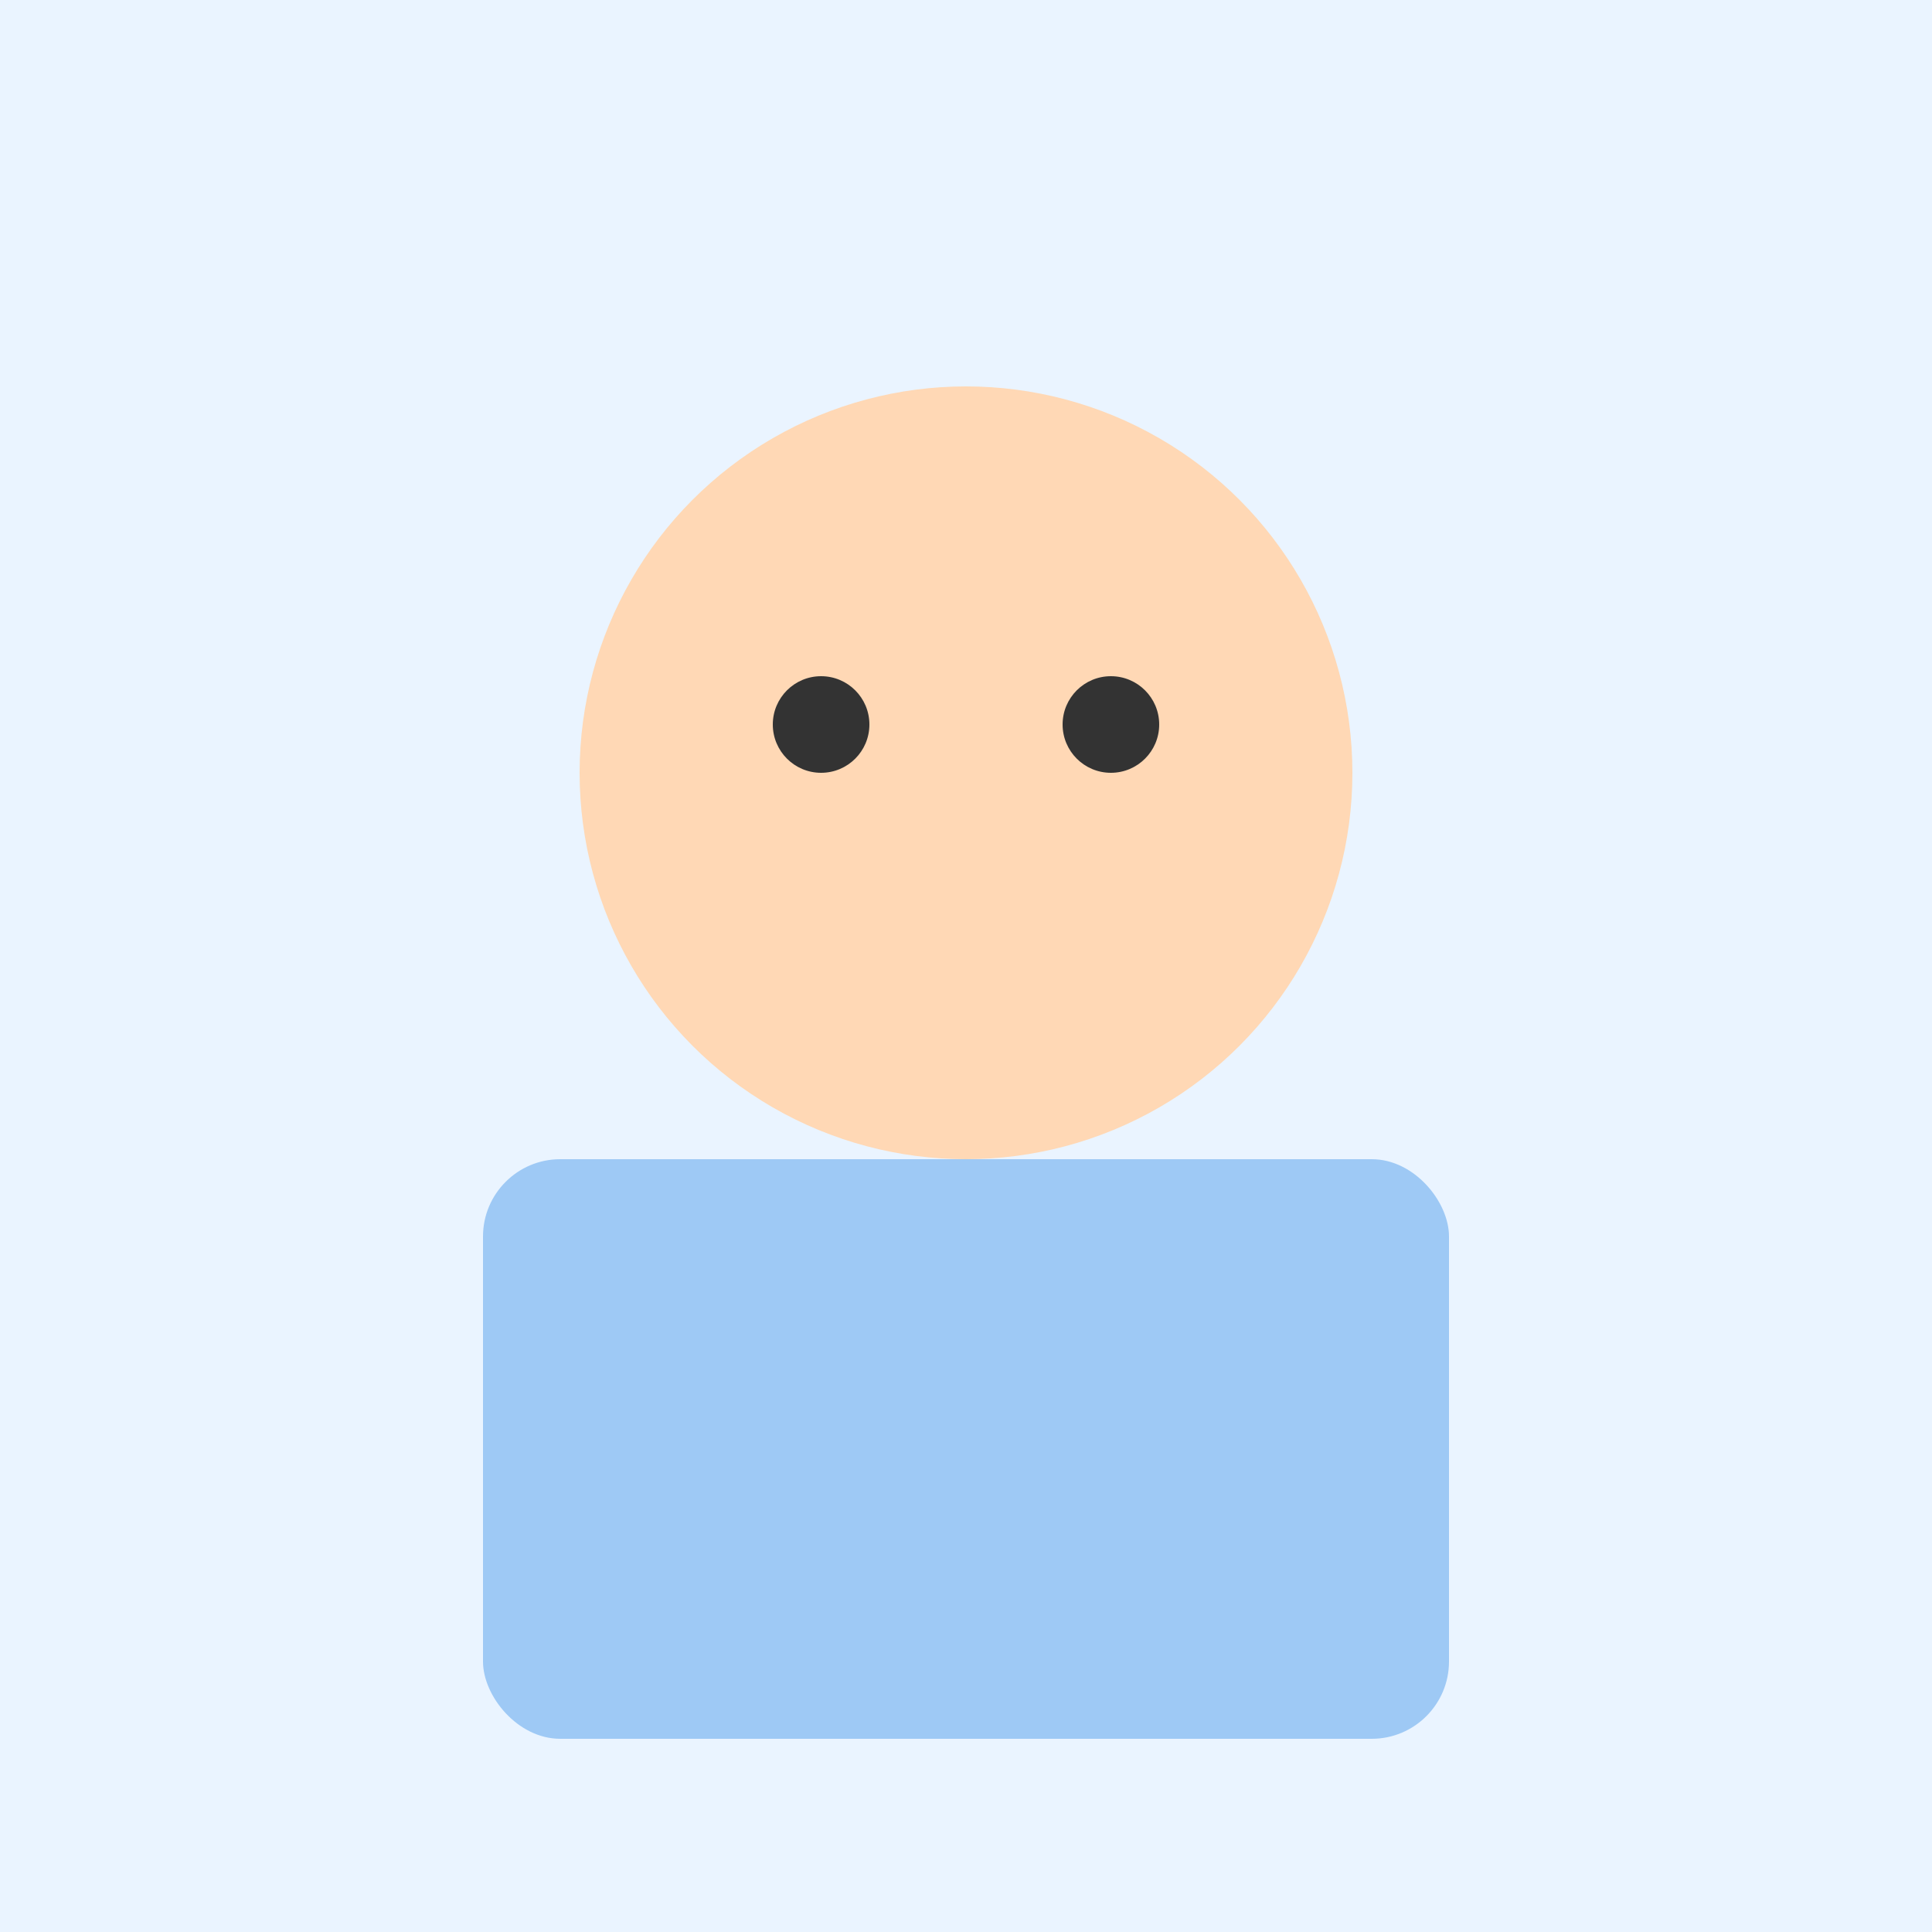 <svg id="avatarBase" xmlns='http://www.w3.org/2000/svg' viewBox='0 0 200 200'>
  <rect width='200' height='200' fill='#EAF4FF'/>
  <circle cx='100' cy='80' r='40' fill='#FFD8B5'/>
  <circle cx='85' cy='75' r='5' fill='#333'/>
  <circle cx='115' cy='75' r='5' fill='#333'/>
  <rect x='50' y='120' width='100' height='60' rx='8' fill='#9EC9F5'/>
</svg>
